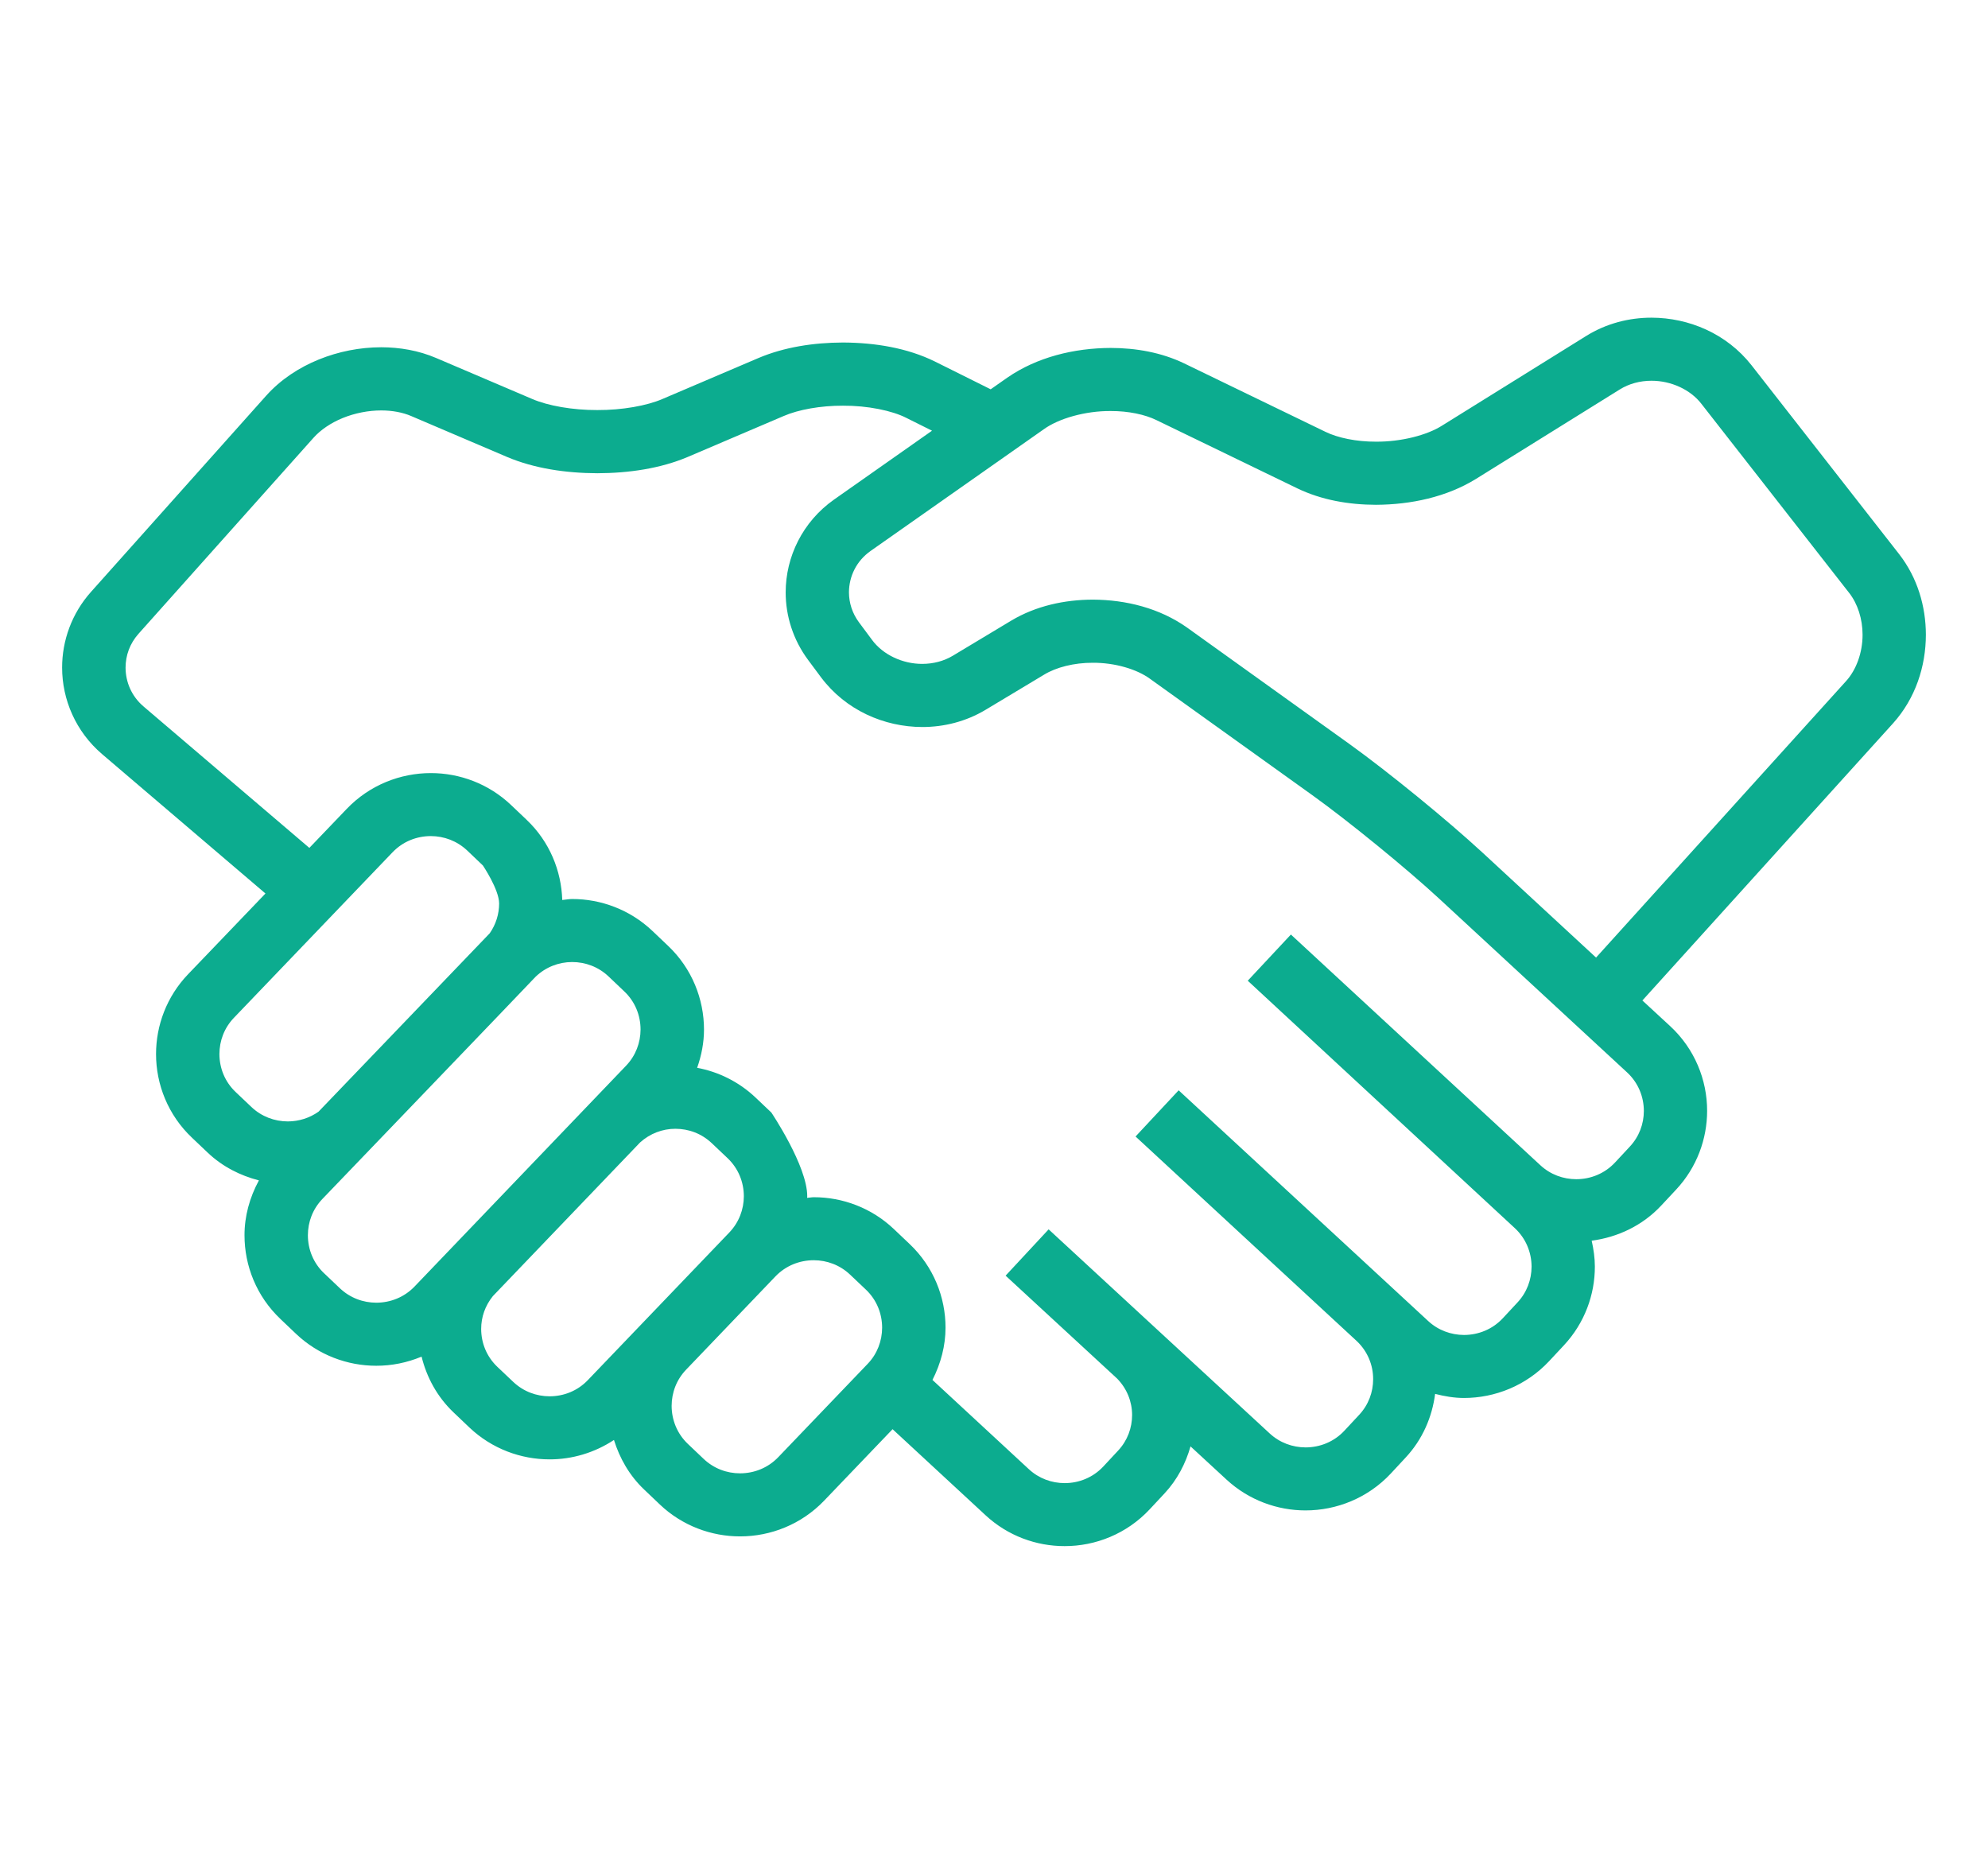 <svg width="160" height="150" viewBox="0 0 160 150" fill="none" xmlns="http://www.w3.org/2000/svg">
<g clip-path="url(#clip0)" filter="url(#filter0_d)">
<path d="M155 51.085C154.997 48.807 154.327 46.498 152.846 44.594L140.961 29.387C138.97 26.859 135.941 25.572 132.914 25.567C131.113 25.567 129.278 26.029 127.658 27.04L116.069 34.249C114.85 35.027 112.761 35.56 110.742 35.546C109.174 35.553 107.659 35.239 106.659 34.745L95.31 29.248C93.48 28.367 91.439 28.006 89.387 28.002C86.44 28.016 83.456 28.74 81.058 30.402L79.733 31.331C78.675 30.803 77.058 29.998 75.225 29.086C73.028 28.009 70.444 27.575 67.835 27.566C65.477 27.573 63.12 27.936 61.05 28.811L53.321 32.109C52.063 32.654 50.062 33.011 48.074 33.002C46.087 33.01 44.089 32.654 42.831 32.109L35.095 28.809C33.683 28.207 32.175 27.95 30.68 27.948C28.958 27.95 27.247 28.289 25.657 28.933C24.068 29.581 22.594 30.537 21.419 31.849L7.333 47.625C5.772 49.368 4.997 51.564 5 53.725C4.997 56.302 6.099 58.888 8.226 60.7L21.366 71.91L15.133 78.412C13.415 80.205 12.559 82.53 12.559 84.829C12.556 87.275 13.527 89.745 15.452 91.564L16.716 92.765C17.908 93.895 19.339 94.614 20.838 94.998C20.086 96.38 19.675 97.895 19.679 99.414C19.675 101.862 20.647 104.33 22.568 106.15L22.564 106.148L23.833 107.355C25.638 109.066 27.978 109.919 30.284 109.917C31.523 109.919 32.764 109.67 33.93 109.182C34.339 110.843 35.184 112.421 36.514 113.682L37.782 114.889C39.587 116.6 41.924 117.452 44.233 117.451C46.038 117.453 47.852 116.921 49.413 115.888C49.87 117.357 50.653 118.75 51.844 119.881L53.112 121.088C54.913 122.799 57.254 123.651 59.56 123.65C62.016 123.652 64.496 122.687 66.328 120.775L71.837 115.022L79.322 121.949C81.113 123.61 83.413 124.437 85.683 124.432C88.176 124.438 90.692 123.438 92.528 121.473L93.722 120.193C94.754 119.086 95.427 117.775 95.817 116.406L98.717 119.082C100.511 120.737 102.808 121.56 105.074 121.559C107.571 121.56 110.094 120.561 111.932 118.595L113.12 117.316C114.492 115.85 115.264 114.035 115.502 112.181C116.268 112.377 117.043 112.51 117.825 112.51C120.322 112.51 122.838 111.512 124.677 109.547L125.869 108.269C127.534 106.484 128.362 104.195 128.359 101.938C128.359 101.238 128.258 100.541 128.103 99.852C130.174 99.578 132.182 98.654 133.709 97.014L134.904 95.734C136.569 93.949 137.394 91.66 137.394 89.402C137.397 86.917 136.395 84.409 134.418 82.582L132.184 80.519L152.351 58.221C154.162 56.213 154.997 53.629 155 51.085ZM23.168 90.253C22.1 90.25 21.055 89.868 20.238 89.094L18.972 87.893C18.095 87.064 17.663 85.962 17.659 84.83C17.663 83.768 18.043 82.731 18.825 81.915L31.592 68.593C32.423 67.725 33.533 67.29 34.672 67.289C35.737 67.291 36.778 67.674 37.602 68.45L38.863 69.653C38.863 69.653 40.169 71.584 40.172 72.717C40.169 73.566 39.913 74.393 39.417 75.109C39.374 75.151 25.638 89.467 25.638 89.467C24.908 89.984 24.046 90.249 23.168 90.253ZM33.364 103.541C32.534 104.405 31.426 104.838 30.288 104.842C29.219 104.84 28.177 104.456 27.358 103.683L26.089 102.477L26.086 102.476C25.217 101.651 24.78 100.545 24.78 99.413C24.78 98.351 25.164 97.314 25.943 96.498C25.943 96.498 42.96 78.784 43.103 78.613C43.916 77.831 44.965 77.427 46.047 77.425C47.115 77.427 48.157 77.808 48.977 78.584L50.245 79.79C51.117 80.615 51.551 81.72 51.554 82.853C51.55 83.915 51.167 84.953 50.388 85.77L33.364 103.541ZM47.311 111.073C46.483 111.939 45.376 112.372 44.237 112.376C43.168 112.374 42.127 111.99 41.307 111.215L40.035 110.01C39.163 109.183 38.726 108.079 38.726 106.947C38.726 105.999 39.048 105.08 39.665 104.315L51.516 91.945C52.316 91.225 53.318 90.845 54.356 90.845C55.424 90.846 56.466 91.228 57.286 92.004L58.558 93.21C59.427 94.035 59.863 95.14 59.867 96.272C59.863 97.335 59.476 98.373 58.701 99.188L47.311 111.073ZM69.83 109.767L62.638 117.273C61.81 118.138 60.7 118.572 59.562 118.575C58.493 118.573 57.452 118.19 56.632 117.414L55.364 116.209C54.495 115.384 54.058 114.278 54.055 113.146C54.058 112.082 54.441 111.044 55.221 110.231L62.409 102.726C63.24 101.86 64.35 101.426 65.489 101.424C66.554 101.426 67.599 101.807 68.419 102.585L69.691 103.79C70.56 104.615 70.993 105.719 70.996 106.851C70.992 107.915 70.609 108.953 69.83 109.767ZM132.302 89.409C132.3 90.451 131.927 91.472 131.17 92.283L129.979 93.562C129.147 94.452 128.018 94.902 126.863 94.903C125.815 94.902 124.788 94.533 123.974 93.78L103.895 75.212L100.423 78.929L121.915 98.839C122.81 99.668 123.26 100.793 123.266 101.941C123.26 102.988 122.89 104.007 122.135 104.819L120.947 106.097C120.115 106.987 118.986 107.435 117.831 107.439C116.783 107.435 115.753 107.065 114.945 106.317L94.861 87.749L91.393 91.466L109.216 107.949C110.075 108.772 110.515 109.868 110.515 110.993C110.515 112.036 110.145 113.057 109.39 113.866L108.199 115.145C107.37 116.035 106.239 116.485 105.08 116.488C104.028 116.485 103.002 116.115 102.191 115.366L84.403 98.944H84.4L84.397 98.94L80.935 102.665L80.938 102.668L81.005 102.731L89.914 110.953C90.703 111.765 91.112 112.804 91.116 113.88C91.112 114.918 90.746 115.934 89.991 116.744L88.799 118.024C87.967 118.913 86.842 119.36 85.69 119.363C84.642 119.36 83.616 118.992 82.804 118.24L75.047 111.058C75.722 109.733 76.099 108.296 76.099 106.854C76.102 104.408 75.131 101.942 73.21 100.12L71.938 98.913C70.137 97.204 67.8 96.35 65.494 96.353C65.315 96.353 65.135 96.394 64.959 96.404C64.959 96.362 64.969 96.317 64.969 96.275C64.972 93.829 62.08 89.537 62.08 89.537L60.812 88.334C59.464 87.056 57.819 86.258 56.108 85.938C56.46 84.939 56.66 83.899 56.66 82.858C56.66 80.412 55.691 77.943 53.771 76.124L52.503 74.917C50.697 73.206 48.361 72.352 46.055 72.353C45.785 72.353 45.52 72.408 45.252 72.432C45.179 70.083 44.233 67.736 42.392 65.987V65.986L41.127 64.784C39.322 63.071 36.986 62.217 34.679 62.219C32.219 62.217 29.743 63.182 27.911 65.094L24.898 68.239L11.548 56.853C10.589 56.032 10.11 54.896 10.106 53.731C10.109 52.754 10.442 51.798 11.151 51.004L25.236 35.229C25.796 34.602 26.622 34.034 27.59 33.64C28.559 33.246 29.658 33.03 30.686 33.032C31.581 33.032 32.421 33.194 33.093 33.483L40.826 36.783C43.006 37.702 45.537 38.078 48.08 38.087C50.627 38.078 53.154 37.702 55.335 36.783L63.064 33.485C64.256 32.965 66.054 32.643 67.842 32.65C69.819 32.638 71.8 33.047 72.948 33.633C73.678 33.996 74.37 34.341 75.012 34.663L67.129 40.204C64.596 41.985 63.231 44.818 63.234 47.676C63.231 49.569 63.831 51.495 65.051 53.129L65.048 53.125L66.089 54.525C68.067 57.153 71.15 58.505 74.231 58.511C75.972 58.511 77.745 58.072 79.325 57.124L84.039 54.293C85 53.705 86.452 53.333 87.954 53.34C89.718 53.33 91.496 53.851 92.565 54.637L105.607 63.987C108.51 66.067 113.238 69.924 115.858 72.352L130.954 86.309C131.848 87.138 132.298 88.258 132.302 89.409ZM148.566 54.828L128.455 77.066L119.324 68.625C116.464 65.985 111.748 62.135 108.584 59.862L95.545 50.512C93.334 48.946 90.627 48.269 87.951 48.259C85.674 48.265 83.38 48.762 81.4 49.941L76.689 52.772C75.966 53.207 75.114 53.428 74.229 53.43C72.647 53.435 71.064 52.697 70.181 51.495L69.143 50.098L69.139 50.094C68.587 49.35 68.33 48.514 68.326 47.669C68.333 46.39 68.923 45.15 70.065 44.343L84.004 34.549C85.209 33.677 87.354 33.065 89.39 33.08C90.805 33.074 92.156 33.358 93.082 33.815L104.43 39.312C106.365 40.241 108.548 40.621 110.745 40.626C113.568 40.612 116.421 39.999 118.772 38.555L130.364 31.344C131.104 30.882 131.992 30.643 132.917 30.643C134.482 30.64 136.05 31.349 136.938 32.506L148.823 47.714C149.508 48.585 149.905 49.813 149.905 51.087C149.907 52.511 149.404 53.912 148.566 54.828Z" fill="#0CAC8F"/>
</g>
<defs>
<filter id="filter0_d" x="0" y="-5" width="160" height="160" filterUnits="userSpaceOnUse" color-interpolation-filters="sRGB">
<feFlood flood-opacity="0" result="BackgroundImageFix"/>
<feColorMatrix in="SourceAlpha" type="matrix" values="0 0 0 0 0 0 0 0 0 0 0 0 0 0 0 0 0 0 127 0"/>
<feOffset/>
<feGaussianBlur stdDeviation="2.5"/>
<feColorMatrix type="matrix" values="0 0 0 0 0.047 0 0 0 0 0.675 0 0 0 0 0.561 0 0 0 0.79 0"/>
<feBlend mode="normal" in2="BackgroundImageFix" result="effect1_dropShadow"/>
<feBlend mode="normal" in="SourceGraphic" in2="effect1_dropShadow" result="shape"/>
</filter>
<clipPath id="clip0">
<rect width="150" height="150" fill="white" transform="translate(5)"/>
</clipPath>
</defs>
</svg>
